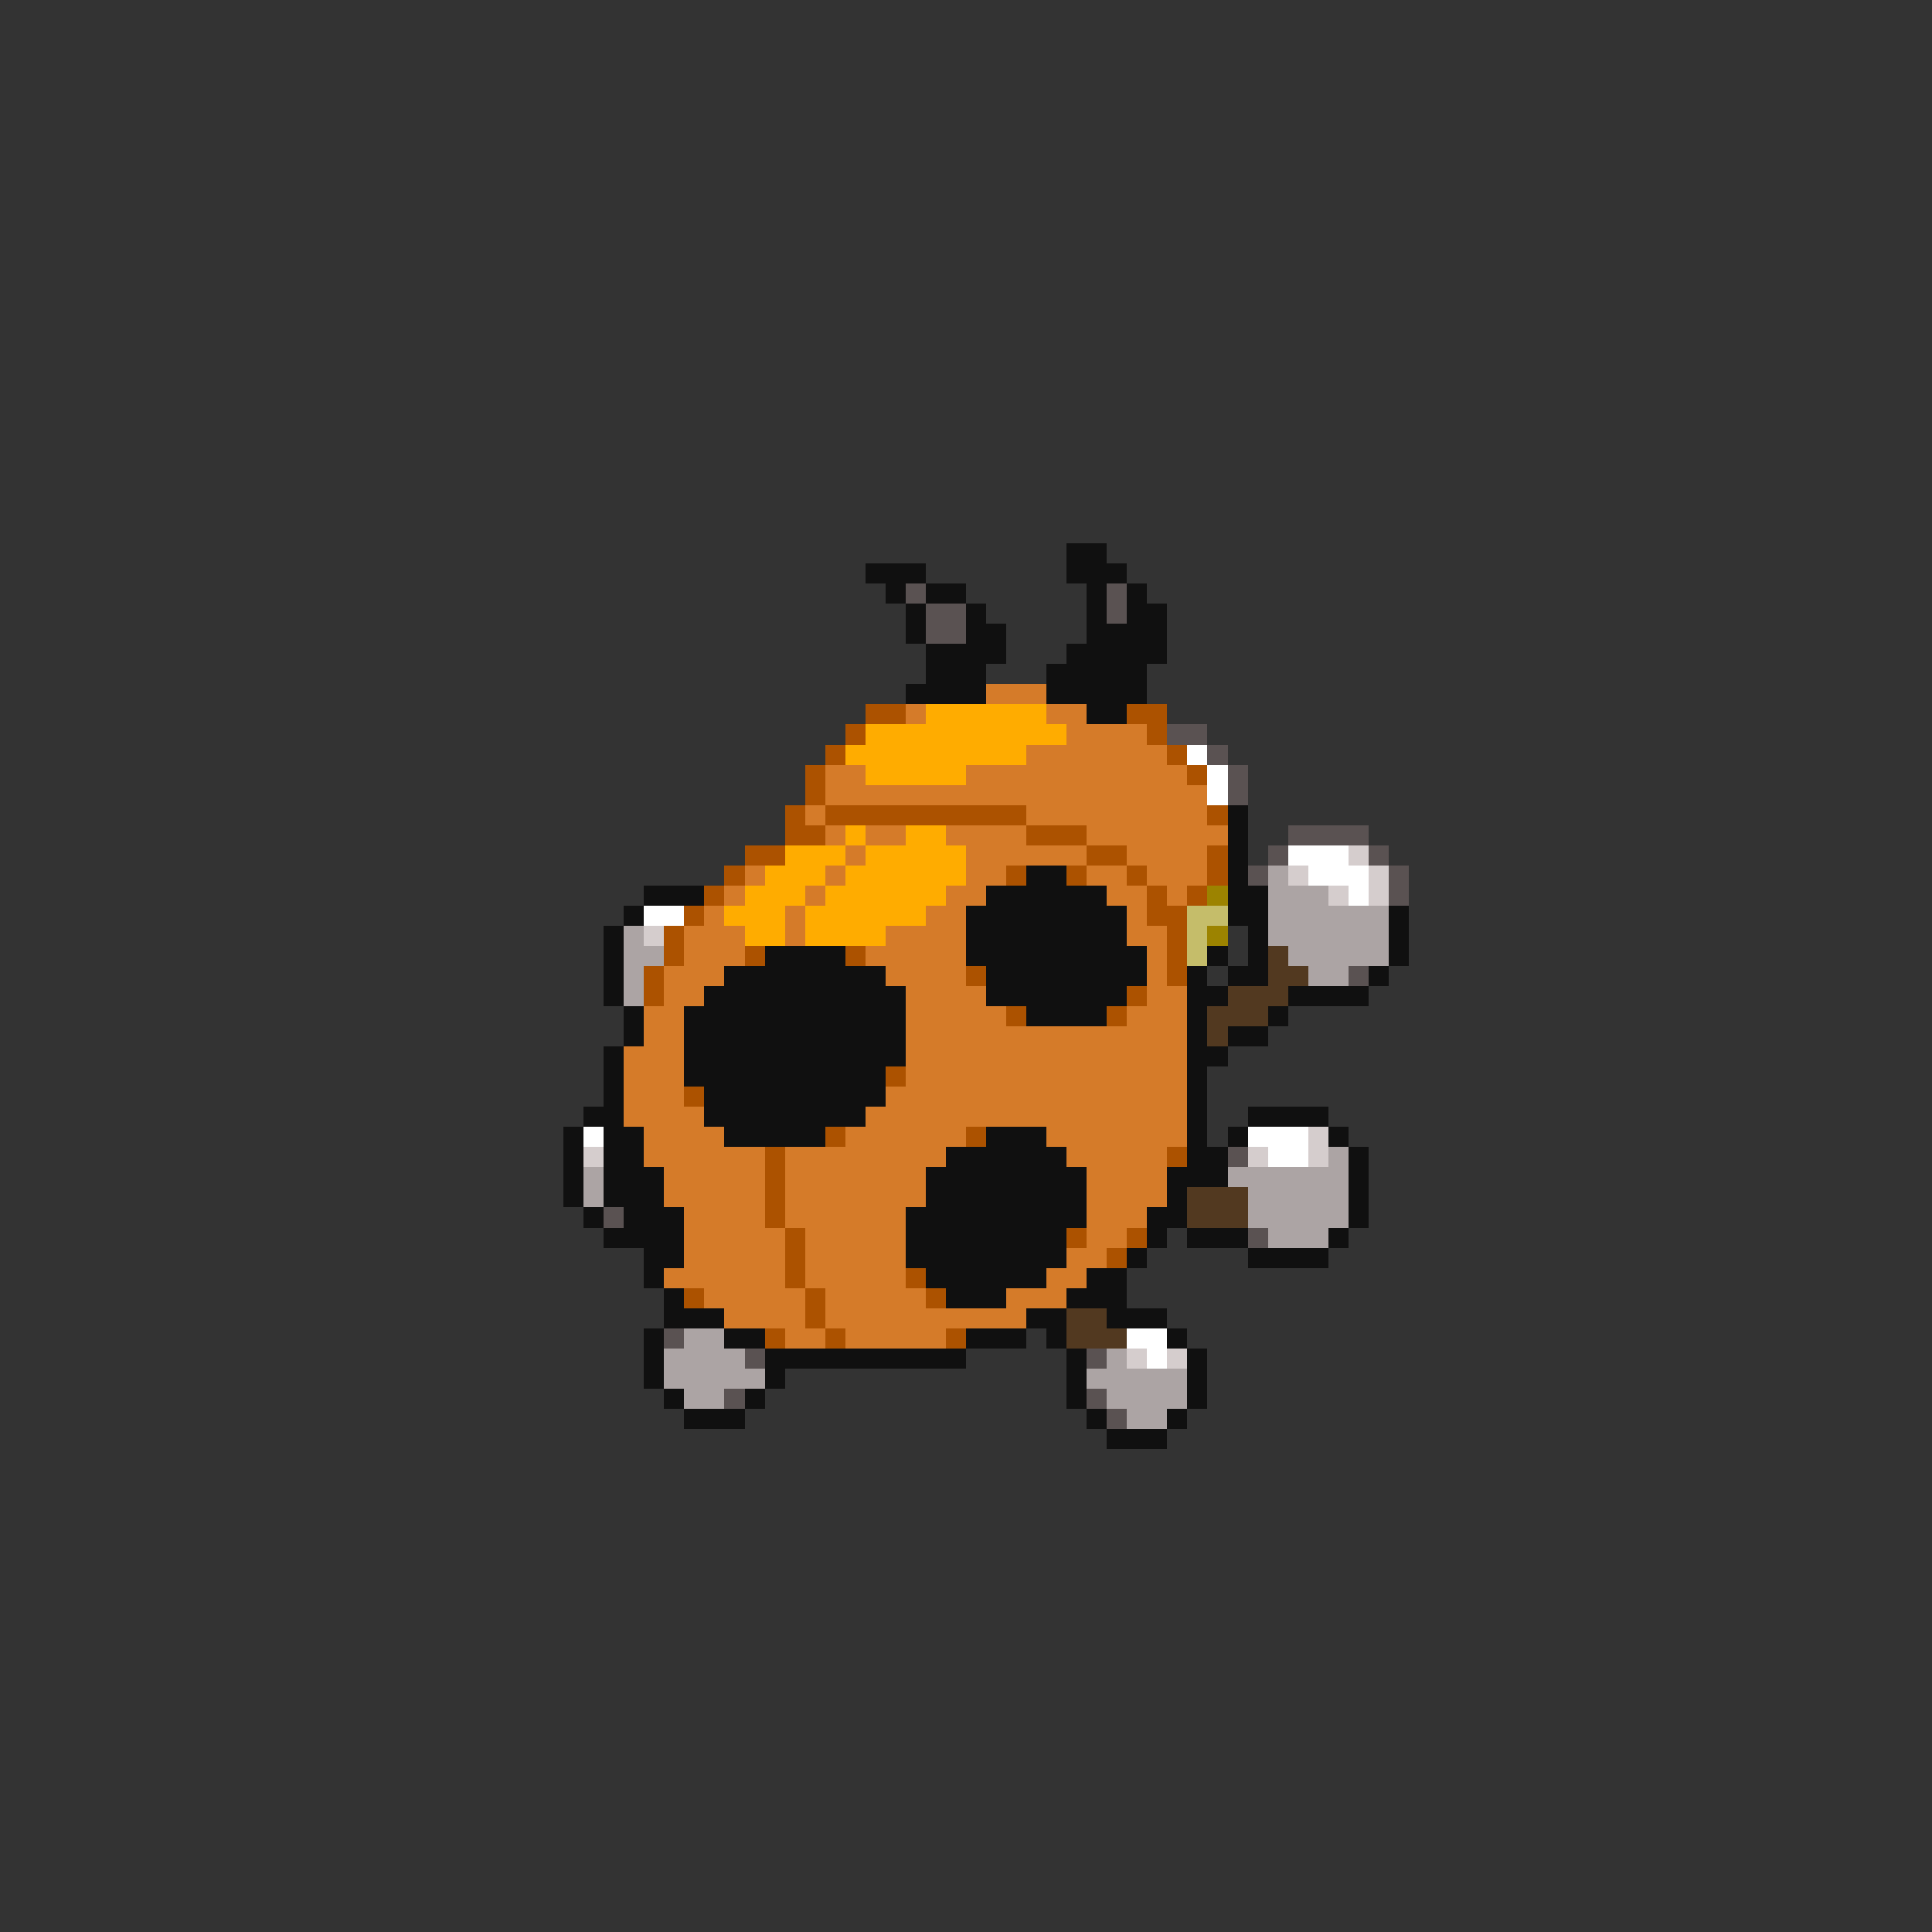 <svg xmlns="http://www.w3.org/2000/svg" viewBox="0 -0.5 96 96" shape-rendering="crispEdges">
<rect x="0" y="-0.5" width="96" height="96" fill="#333333" stroke="none"/>
<path stroke="#101010" d="M53 27h2M43 28h3M53 28h3M44 29h1M46 29h2M54 29h1M56 29h1M45 30h1M48 30h1M54 30h1M56 30h2M45 31h1M48 31h2M54 31h4M46 32h4M53 32h5M46 33h3M52 33h5M45 34h4M52 34h5M54 35h2M61 40h1M61 41h1M61 42h1M51 43h2M61 43h1M32 44h3M49 44h6M61 44h2M31 45h1M48 45h8M61 45h2M69 45h1M30 46h1M48 46h8M62 46h1M69 46h1M30 47h1M38 47h4M48 47h9M60 47h1M62 47h1M69 47h1M30 48h1M36 48h8M49 48h8M59 48h1M61 48h2M68 48h1M30 49h1M35 49h10M49 49h7M59 49h2M64 49h4M31 50h1M34 50h11M51 50h4M59 50h1M63 50h1M31 51h1M34 51h11M59 51h1M61 51h2M30 52h1M34 52h11M59 52h2M30 53h1M34 53h10M59 53h1M30 54h1M35 54h9M59 54h1M29 55h2M35 55h8M59 55h1M62 55h4M28 56h1M30 56h2M36 56h5M49 56h3M59 56h1M61 56h1M66 56h1M28 57h1M30 57h2M47 57h6M59 57h2M67 57h1M28 58h1M30 58h3M46 58h8M58 58h3M67 58h1M28 59h1M30 59h3M46 59h8M58 59h1M67 59h1M29 60h1M31 60h3M45 60h9M57 60h2M67 60h1M30 61h4M45 61h8M57 61h1M59 61h3M66 61h1M32 62h2M45 62h8M56 62h1M62 62h4M32 63h1M46 63h6M54 63h2M33 64h1M47 64h3M53 64h3M33 65h3M51 65h2M55 65h3M32 66h1M36 66h2M48 66h3M52 66h1M58 66h1M32 67h1M38 67h10M53 67h1M59 67h1M32 68h1M38 68h1M53 68h1M59 68h1M33 69h1M37 69h1M53 69h1M59 69h1M34 70h3M54 70h1M58 70h1M55 71h3" />
<path stroke="#5a5252" d="M45 29h1M55 29h1M46 30h2M55 30h1M46 31h2M58 36h2M60 37h1M61 38h1M61 39h1M64 41h4M63 42h1M68 42h1M62 43h1M69 43h1M69 44h1M67 48h1M61 57h1M30 60h1M62 61h1M33 66h1M37 67h1M54 67h1M36 69h1M54 69h1M55 70h1" />
<path stroke="#d57b29" d="M49 34h3M45 35h1M52 35h2M53 36h4M51 37h7M41 38h2M48 38h11M41 39h19M40 40h1M51 40h9M41 41h1M43 41h2M47 41h4M54 41h7M42 42h1M48 42h6M56 42h4M37 43h1M41 43h1M48 43h2M54 43h2M57 43h3M36 44h1M40 44h1M47 44h2M55 44h2M58 44h1M35 45h1M39 45h1M46 45h2M56 45h1M34 46h3M39 46h1M44 46h4M56 46h2M34 47h3M43 47h5M57 47h1M33 48h3M44 48h4M57 48h1M33 49h2M45 49h4M57 49h2M32 50h2M45 50h5M56 50h3M32 51h2M45 51h14M31 52h3M45 52h14M31 53h3M45 53h14M31 54h3M44 54h15M31 55h4M43 55h16M32 56h4M42 56h6M52 56h7M32 57h6M39 57h8M53 57h5M33 58h5M39 58h7M54 58h4M33 59h5M39 59h7M54 59h4M34 60h4M39 60h6M54 60h3M34 61h5M40 61h5M54 61h2M34 62h5M40 62h5M53 62h2M33 63h6M40 63h5M52 63h2M35 64h5M41 64h5M50 64h3M36 65h4M41 65h10M39 66h2M42 66h5" />
<path stroke="#ac5200" d="M43 35h2M56 35h2M42 36h1M57 36h1M41 37h1M58 37h1M40 38h1M59 38h1M40 39h1M39 40h1M41 40h10M60 40h1M39 41h2M51 41h3M37 42h2M54 42h2M60 42h1M36 43h1M50 43h1M53 43h1M56 43h1M60 43h1M35 44h1M57 44h1M59 44h1M34 45h1M57 45h2M33 46h1M58 46h1M33 47h1M37 47h1M42 47h1M58 47h1M32 48h1M48 48h1M58 48h1M32 49h1M56 49h1M50 50h1M55 50h1M44 53h1M34 54h1M41 56h1M48 56h1M38 57h1M58 57h1M38 58h1M38 59h1M38 60h1M39 61h1M53 61h1M56 61h1M39 62h1M55 62h1M39 63h1M45 63h1M34 64h1M40 64h1M46 64h1M40 65h1M38 66h1M41 66h1M47 66h1" />
<path stroke="#ffac00" d="M46 35h6M43 36h10M42 37h9M43 38h5M42 41h1M45 41h2M39 42h3M43 42h5M38 43h3M42 43h6M37 44h3M41 44h6M36 45h3M40 45h6M37 46h2M40 46h4" />
<path stroke="#ffffff" d="M59 37h1M60 38h1M60 39h1M64 42h3M65 43h3M67 44h1M32 45h2M29 56h1M62 56h3M63 57h2M56 66h2M57 67h1" />
<path stroke="#d5cdcd" d="M67 42h1M64 43h1M68 43h1M66 44h1M68 44h1M32 46h1M65 56h1M29 57h1M62 57h1M65 57h1M56 67h1M58 67h1" />
<path stroke="#aca4a4" d="M63 43h1M63 44h3M63 45h6M31 46h1M63 46h6M31 47h2M64 47h5M31 48h1M65 48h2M31 49h1M66 57h1M29 58h1M61 58h6M29 59h1M62 59h5M62 60h5M63 61h3M34 66h2M33 67h4M55 67h1M33 68h5M54 68h5M34 69h2M55 69h4M56 70h2" />
<path stroke="#9c8300" d="M60 44h1M60 46h1" />
<path stroke="#c5bd6a" d="M59 45h2M59 46h1M59 47h1" />
<path stroke="#523920" d="M63 47h1M63 48h2M61 49h3M60 50h3M60 51h1M59 59h3M59 60h3M53 65h2M53 66h3" />
</svg>